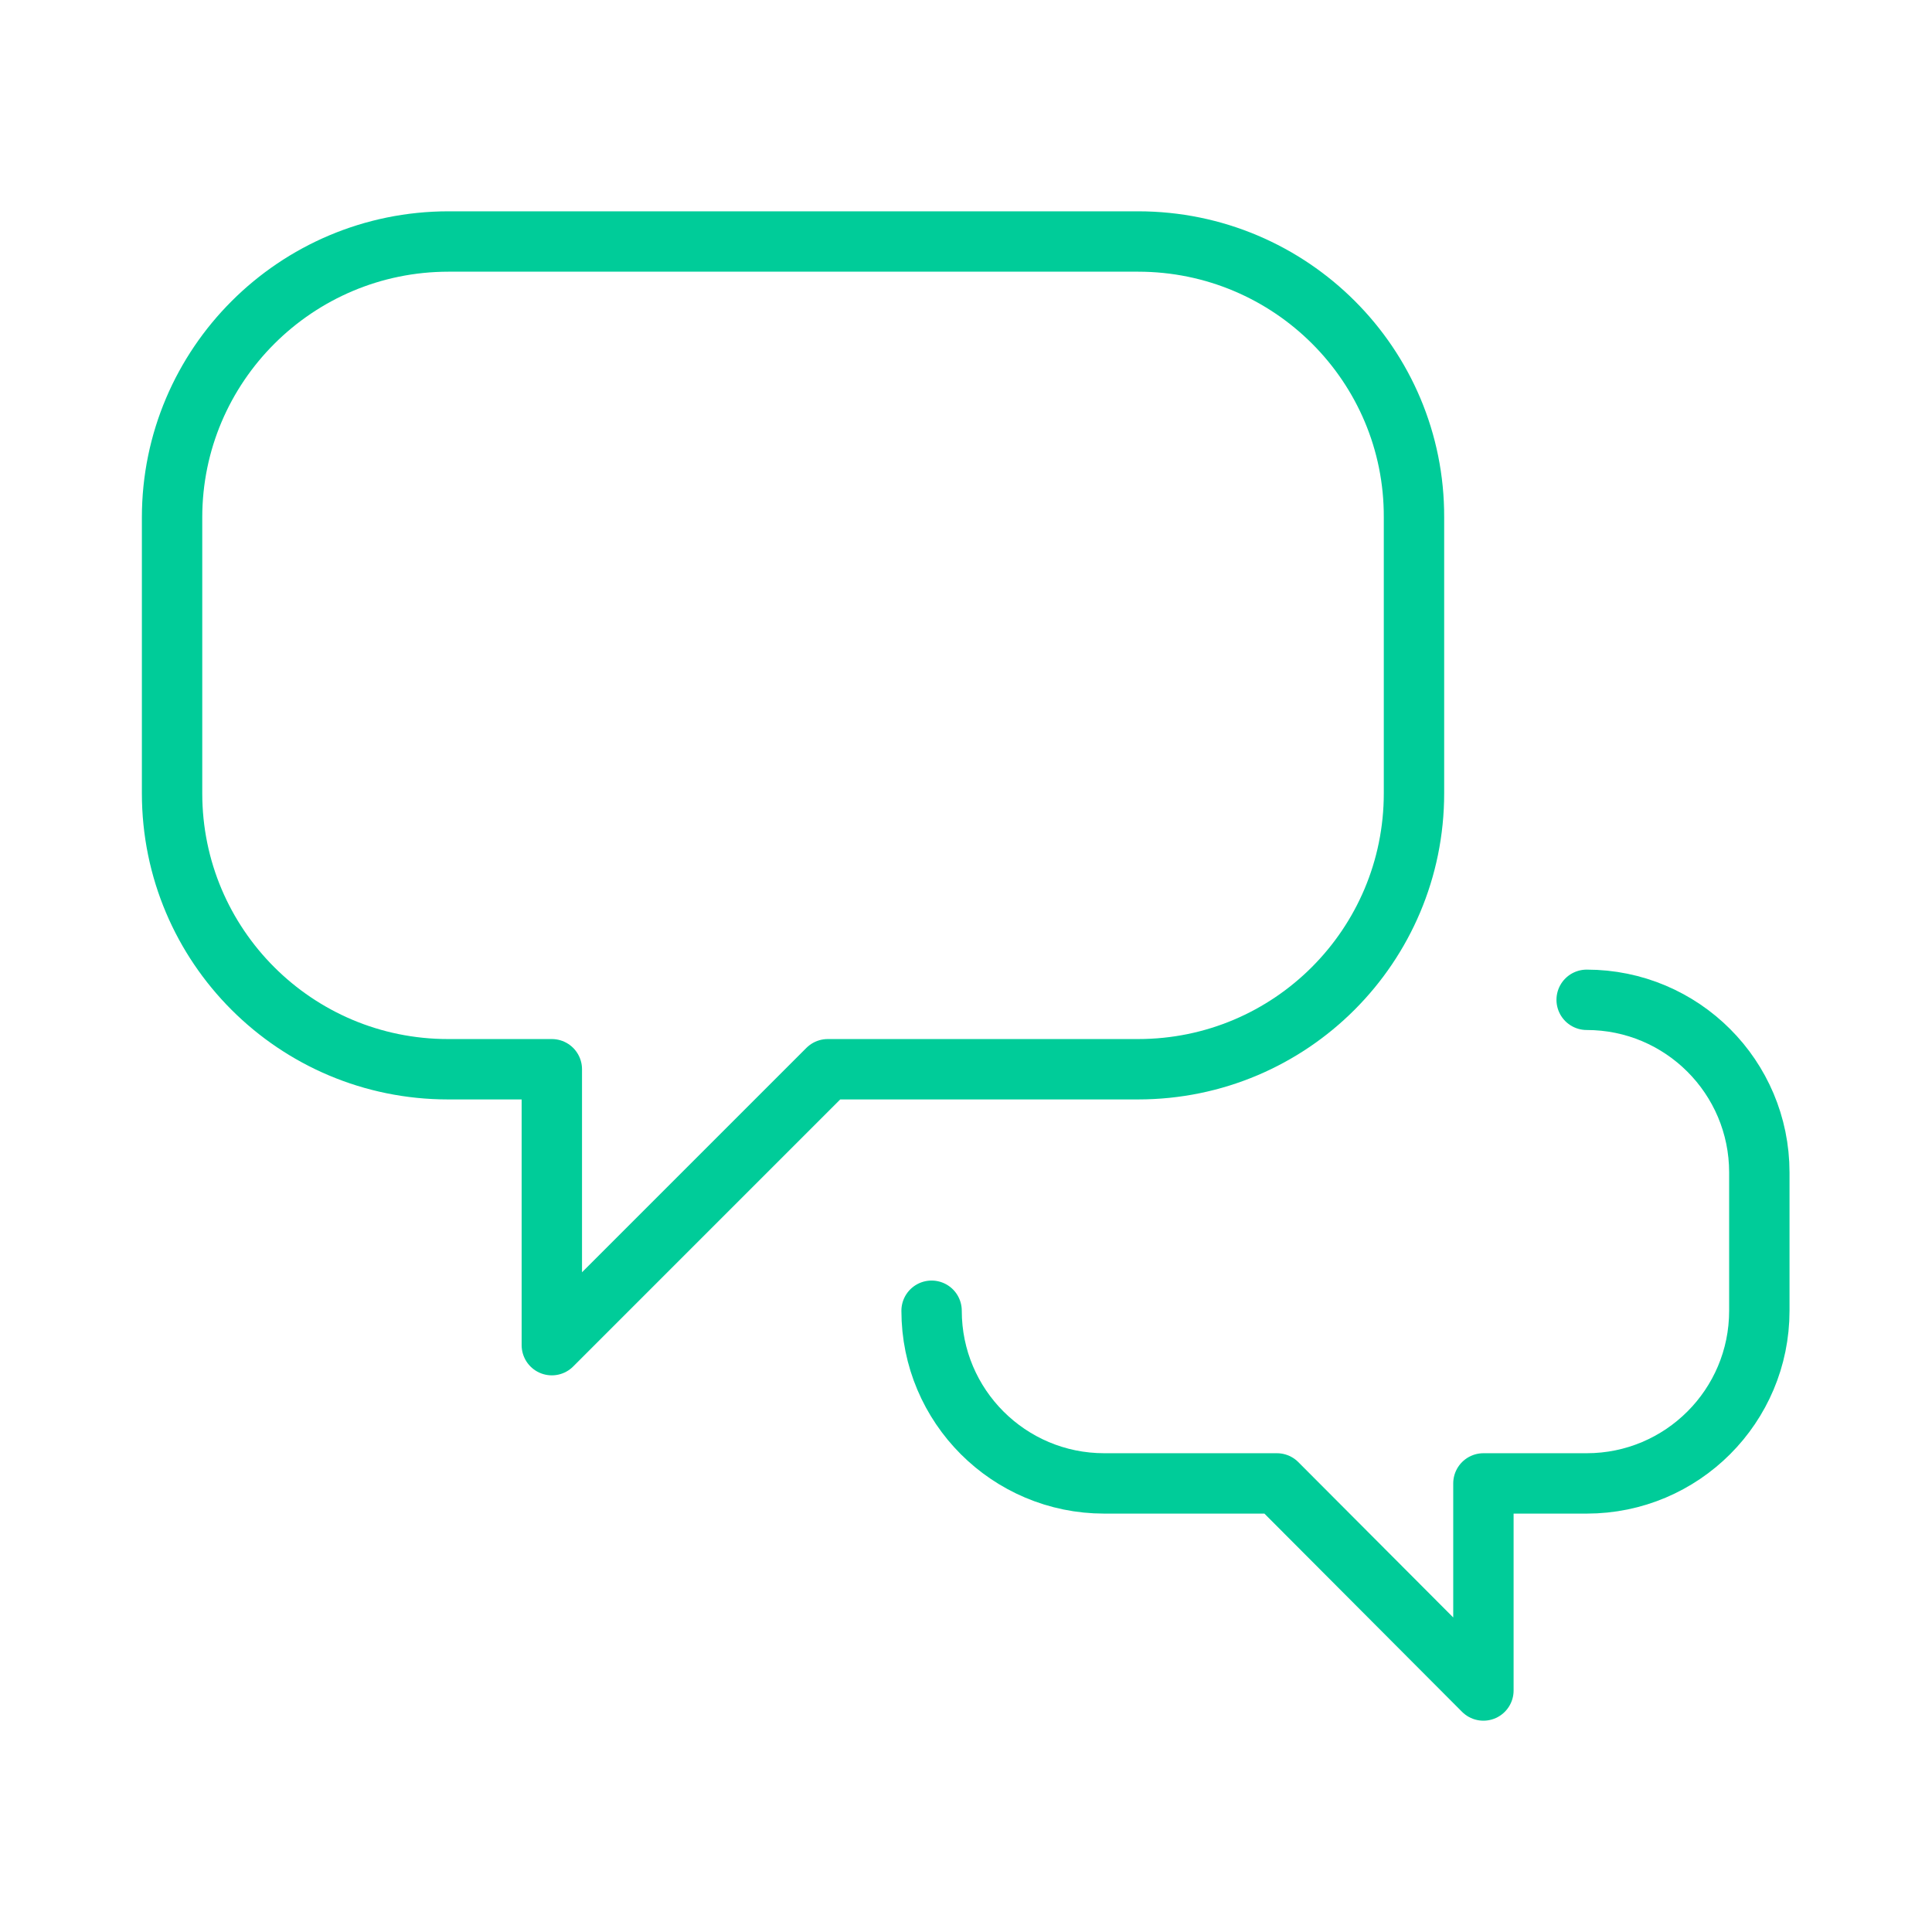 <?xml version="1.0" encoding="utf-8"?>
<!-- Generator: Adobe Illustrator 16.0.0, SVG Export Plug-In . SVG Version: 6.00 Build 0)  -->
<!DOCTYPE svg PUBLIC "-//W3C//DTD SVG 1.1 Basic//EN" "http://www.w3.org/Graphics/SVG/1.1/DTD/svg11-basic.dtd">
<svg version="1.1" baseProfile="basic" id="Layer_1"
	 xmlns="http://www.w3.org/2000/svg" xmlns:xlink="http://www.w3.org/1999/xlink" x="0px" y="0px" width="32px" height="32px"
	 viewBox="0 0 32 32" xml:space="preserve">
<g>
	<defs>
		<rect id="SVGID_1_" x="2.35" y="3.5" width="27.29" height="25"/>
	</defs>
	<clipPath id="SVGID_2_">
		<use xlink:href="#SVGID_1_"  overflow="visible"/>
	</clipPath>
	
		<path clip-path="url(#SVGID_2_)" fill="none" stroke="#00CC99" stroke-linecap="round" stroke-linejoin="round" stroke-miterlimit="10" d="
		M18.85,4H7.43C4.9,4,2.85,6.05,2.85,8.57v4.57c0,2.53,2.05,4.57,4.57,4.57h1.72v4.57l4.57-4.57h5.14c2.53,0,4.57-2.05,4.57-4.57
		V8.57C23.43,6.05,21.38,4,18.85,4z"/>
	
		<path clip-path="url(#SVGID_2_)" fill="none" stroke="#00CC99" stroke-linecap="round" stroke-linejoin="round" stroke-miterlimit="10" d="
		M15.43,21.71c0,1.58,1.28,2.86,2.86,2.86h2.86L24.57,28v-3.43h1.71c1.58,0,2.86-1.28,2.86-2.86v-2.29c0-1.58-1.28-2.86-2.86-2.86"
		/>
</g>
</svg>

